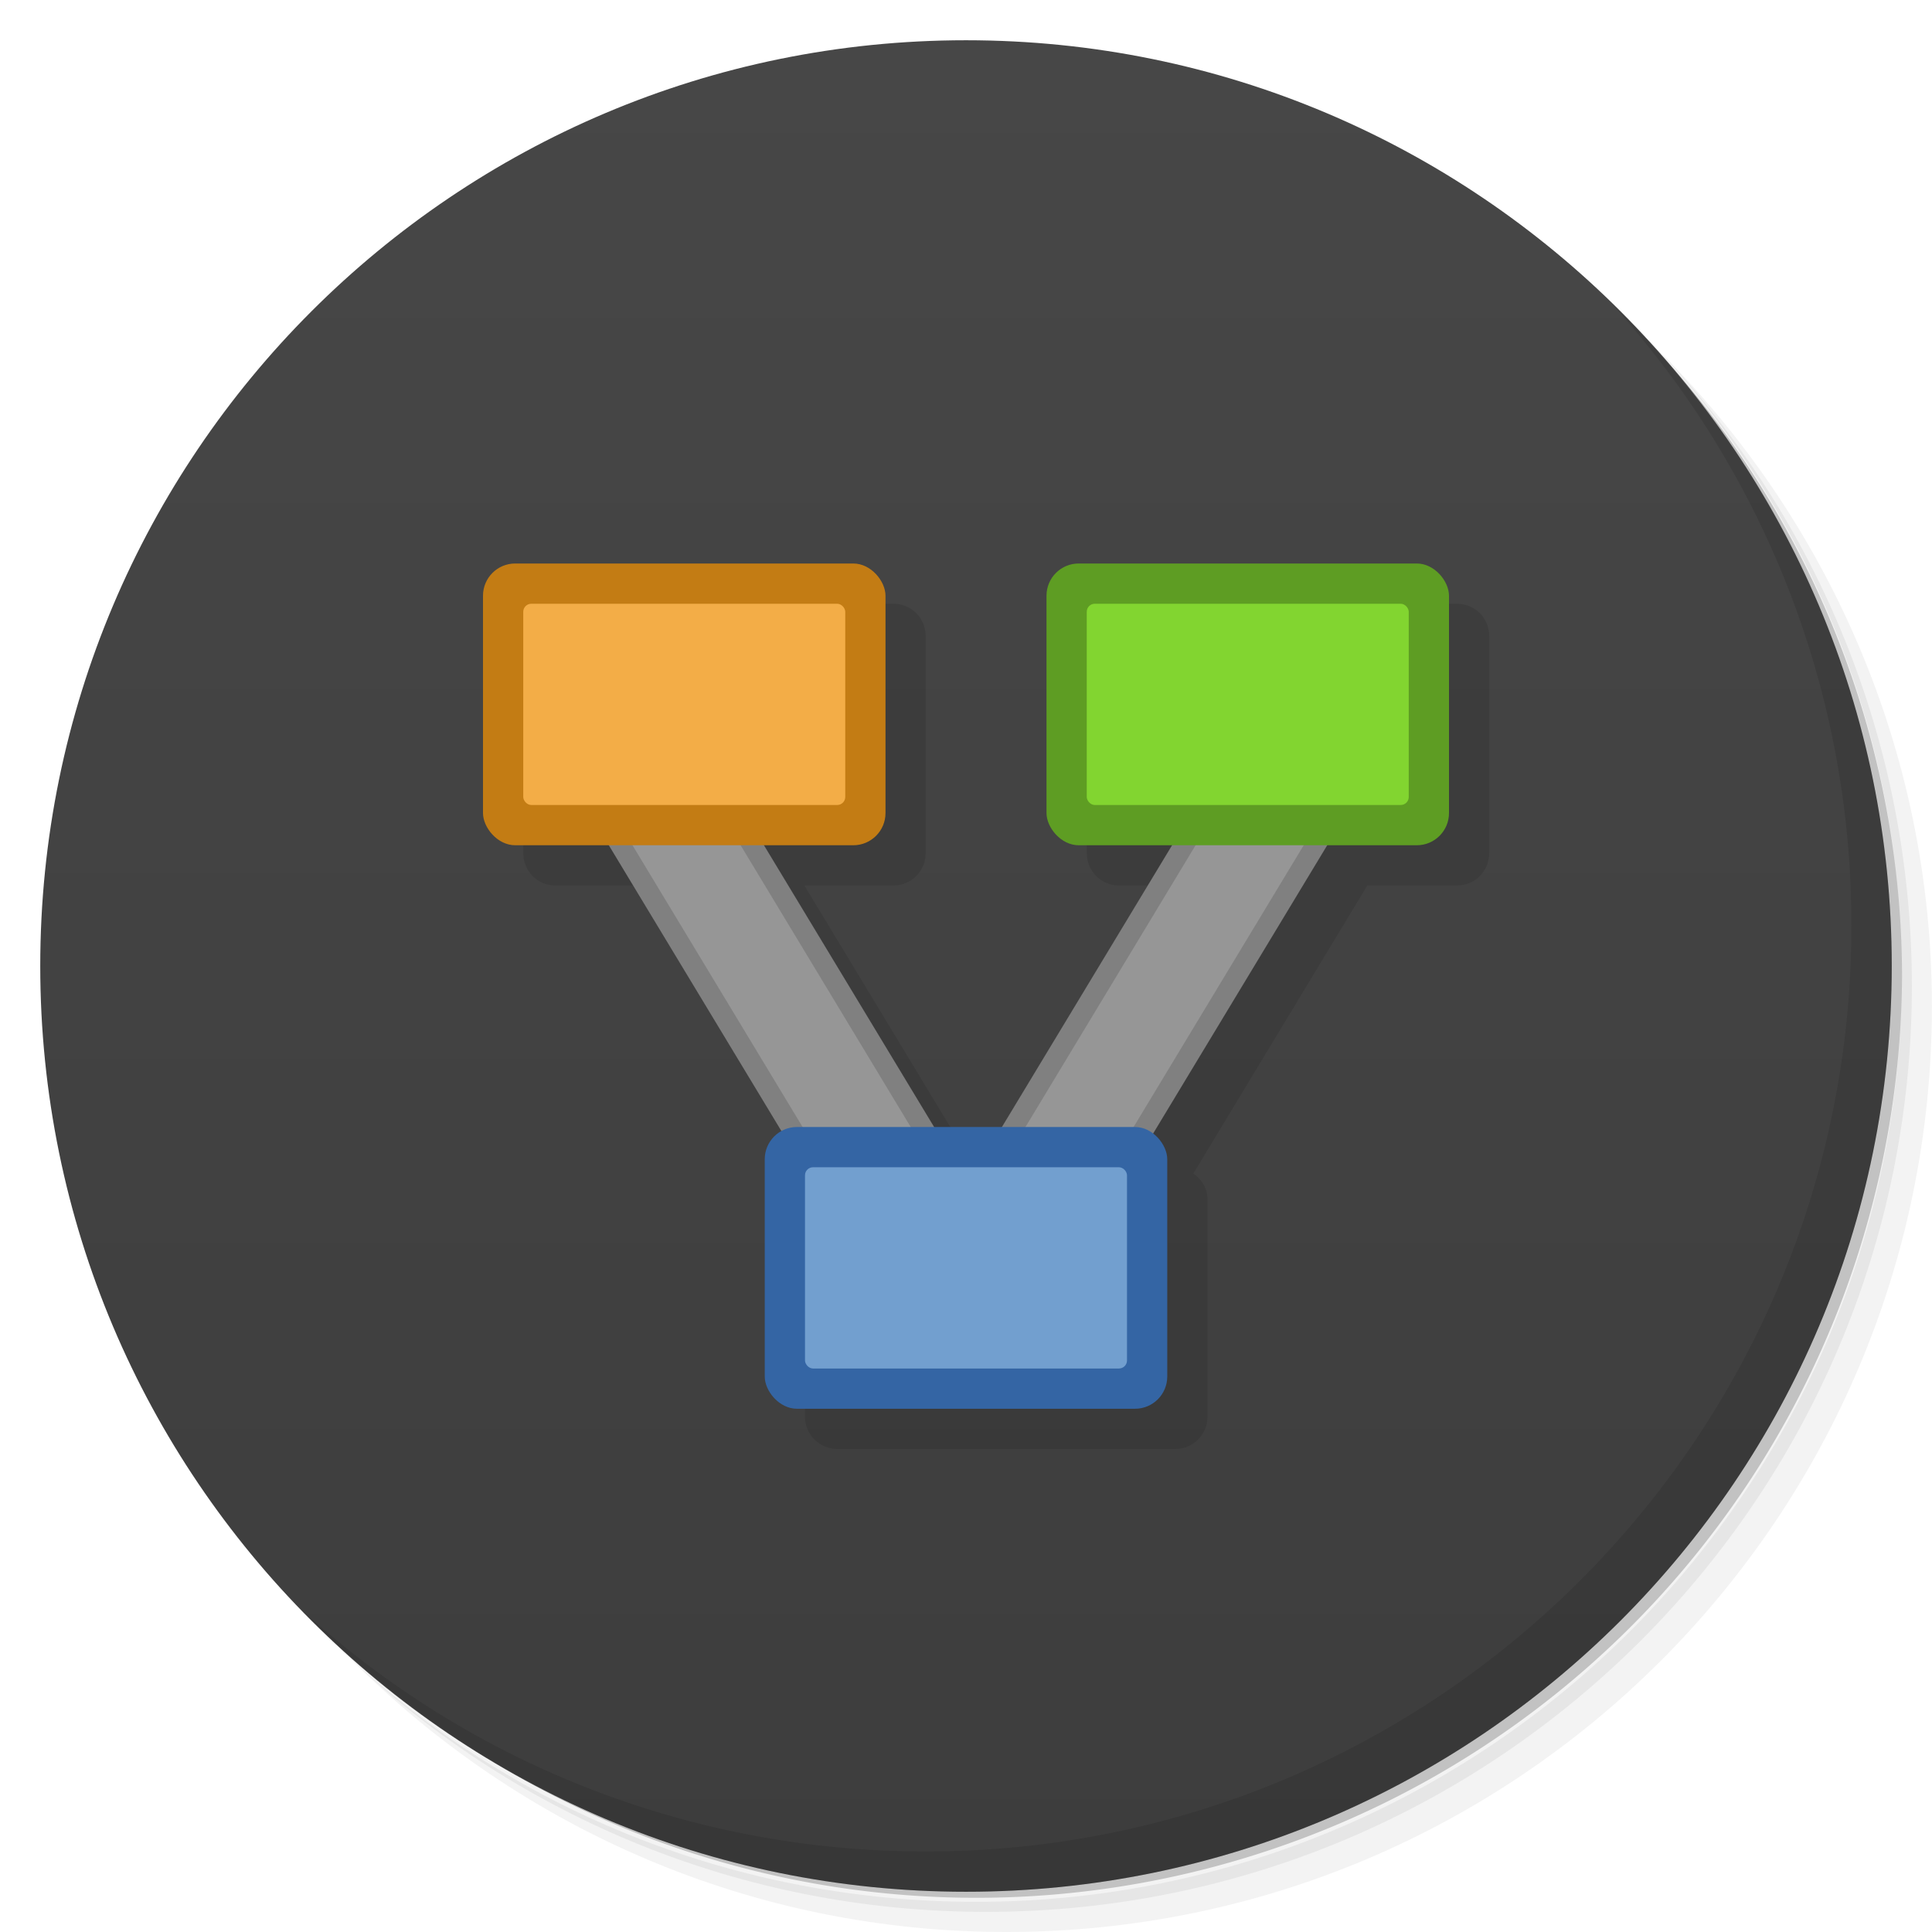 <svg xmlns="http://www.w3.org/2000/svg" viewBox="0 0 48 48">
 <defs>
  <linearGradient id="linearGradient3764" x1="1" x2="47" gradientUnits="userSpaceOnUse" gradientTransform="matrix(0,-1,1,0,-1.5e-6,48)">
   <stop style="stop-color:#3d3d3d;stop-opacity:1"/>
   <stop offset="1" style="stop-color:#474747;stop-opacity:1"/>
  </linearGradient>
 </defs>
 <g>
  <path d="m 36.31 5 c 5.859 4.062 9.688 10.831 9.688 18.5 c 0 12.426 -10.07 22.5 -22.5 22.5 c -7.669 0 -14.438 -3.828 -18.5 -9.688 c 1.037 1.822 2.306 3.499 3.781 4.969 c 4.085 3.712 9.514 5.969 15.469 5.969 c 12.703 0 23 -10.298 23 -23 c 0 -5.954 -2.256 -11.384 -5.969 -15.469 c -1.469 -1.475 -3.147 -2.744 -4.969 -3.781 z m 4.969 3.781 c 3.854 4.113 6.219 9.637 6.219 15.719 c 0 12.703 -10.297 23 -23 23 c -6.081 0 -11.606 -2.364 -15.719 -6.219 c 4.16 4.144 9.883 6.719 16.219 6.719 c 12.703 0 23 -10.298 23 -23 c 0 -6.335 -2.575 -12.06 -6.719 -16.219 z" style="opacity:0.05"/>
  <path d="m 41.28 8.781 c 3.712 4.085 5.969 9.514 5.969 15.469 c 0 12.703 -10.297 23 -23 23 c -5.954 0 -11.384 -2.256 -15.469 -5.969 c 4.113 3.854 9.637 6.219 15.719 6.219 c 12.703 0 23 -10.298 23 -23 c 0 -6.081 -2.364 -11.606 -6.219 -15.719 z" style="opacity:0.1"/>
  <path d="m 31.25 2.375 c 8.615 3.154 14.75 11.417 14.75 21.13 c 0 12.426 -10.07 22.5 -22.5 22.5 c -9.708 0 -17.971 -6.135 -21.12 -14.75 a 23 23 0 0 0 44.875 -7 a 23 23 0 0 0 -16 -21.875 z" style="opacity:0.2"/>
 </g>
 <g>
  <path d="m 24 1 c 12.703 0 23 10.297 23 23 c 0 12.703 -10.297 23 -23 23 -12.703 0 -23 -10.297 -23 -23 0 -12.703 10.297 -23 23 -23 z" style="fill:url(#linearGradient3764);fill-opacity:1"/>
 </g>
 <g>
  <path d="m 40.03 7.531 c 3.712 4.084 5.969 9.514 5.969 15.469 0 12.703 -10.297 23 -23 23 c -5.954 0 -11.384 -2.256 -15.469 -5.969 4.178 4.291 10.01 6.969 16.469 6.969 c 12.703 0 23 -10.298 23 -23 0 -6.462 -2.677 -12.291 -6.969 -16.469 z" style="opacity:0.1"/>
 </g>
 <g>
  <path d="m 13.801 15 c -0.443 0 -0.801 0.358 -0.801 0.801 l 0 5.398 c 0 0.443 0.358 0.801 0.801 0.801 l 2.328 0 4.293 7.107 c -0.248 0.136 -0.422 0.39 -0.422 0.693 l 0 5.398 c 0 0.443 0.358 0.801 0.801 0.801 l 8.398 0 c 0.443 0 0.801 -0.358 0.801 -0.801 l 0 -5.398 c 0 -0.272 -0.145 -0.5 -0.352 -0.645 l 4.322 -7.156 2.229 0 c 0.443 0 0.801 -0.358 0.801 -0.801 l 0 -5.398 c 0 -0.443 -0.358 -0.801 -0.801 -0.801 l -8.398 0 c -0.443 0 -0.801 0.358 -0.801 0.801 l 0 5.398 c 0 0.443 0.358 0.801 0.801 0.801 l 2.314 0 -4.227 7 -1.676 0 -4.229 -7 2.215 0 c 0.443 0 0.801 -0.358 0.801 -0.801 l 0 -5.398 c 0 -0.443 -0.358 -0.801 -0.801 -0.801 l -8.398 0 z" mix-blend-mode="normal" isolation="auto" white-space="normal" solid-opacity="1" solid-color="#000000" style="visibility:visible;shape-rendering:auto;color-interpolation-filters:linearRGB;fill:#000;opacity:1;image-rendering:auto;fill-opacity:0.098;stroke:none;display:inline;color:#000;fill-rule:evenodd;color-rendering:auto;color-interpolation:sRGB"/>
  <path d="m 17 17.721 c -0.942 0.568 -1.884 1.135 -2.826 1.703 l 7.518 12.449 2.826 -1.703 z" mix-blend-mode="normal" isolation="auto" white-space="normal" solid-opacity="1" solid-color="#000000" style="visibility:visible;shape-rendering:auto;color-interpolation-filters:linearRGB;fill:#808080;opacity:1;image-rendering:auto;fill-opacity:1;stroke:none;display:inline;color:#000;fill-rule:evenodd;color-rendering:auto;color-interpolation:sRGB"/>
  <path d="m 31.1 17.721 c 0.942 0.568 1.884 1.135 2.826 1.703 l -7.518 12.449 -2.826 -1.703" mix-blend-mode="normal" isolation="auto" white-space="normal" solid-opacity="1" solid-color="#000000" style="visibility:visible;shape-rendering:auto;color-interpolation-filters:linearRGB;fill:#808080;opacity:1;image-rendering:auto;fill-opacity:1;stroke:none;display:inline;color:#000;fill-rule:evenodd;color-rendering:auto;color-interpolation:sRGB"/>
  <path d="m 16.834 18.406 -1.969 1.188 7 11.594 1.969 -1.188 -7 -11.594 z" mix-blend-mode="normal" isolation="auto" white-space="normal" solid-opacity="1" solid-color="#000000" style="visibility:visible;shape-rendering:auto;color-interpolation-filters:linearRGB;fill:#969696;opacity:1;image-rendering:auto;fill-opacity:1;stroke:none;display:inline;color:#000;fill-rule:evenodd;color-rendering:auto;color-interpolation:sRGB"/>
  <rect rx="0.8" y="14" x="12" height="7" width="10" style="fill:#c37c14;fill-opacity:1;stroke:none;fill-rule:evenodd"/>
  <path d="m 31.27 18.406 1.969 1.188 -7 11.594 l -1.969 -1.188 l 7 -11.594 z" mix-blend-mode="normal" isolation="auto" white-space="normal" solid-opacity="1" solid-color="#000000" style="visibility:visible;shape-rendering:auto;color-interpolation-filters:linearRGB;fill:#969696;opacity:1;image-rendering:auto;fill-opacity:1;stroke:none;display:inline;color:#000;fill-rule:evenodd;color-rendering:auto;color-interpolation:sRGB"/>
  <rect width="10" height="7" x="26" y="14" rx="0.8" style="fill:#5e9d23;fill-opacity:1;stroke:none;fill-rule:evenodd"/>
  <rect width="10" height="7" x="19" y="28" rx="0.8" style="fill:#3465a4;fill-opacity:1;stroke:none;fill-rule:evenodd"/>
  <rect width="8" height="5" x="13" y="15" rx="0.2" style="fill:#f3ad47;fill-opacity:1;stroke:none;fill-rule:evenodd"/>
  <rect rx="0.2" y="15" x="27" height="5" width="8" style="fill:#82d530;fill-opacity:1;stroke:none;fill-rule:evenodd"/>
  <rect width="8" height="5" x="20" y="29" rx="0.2" style="fill:#729fcf;fill-opacity:1;stroke:none;fill-rule:evenodd"/>
 </g>
</svg>
